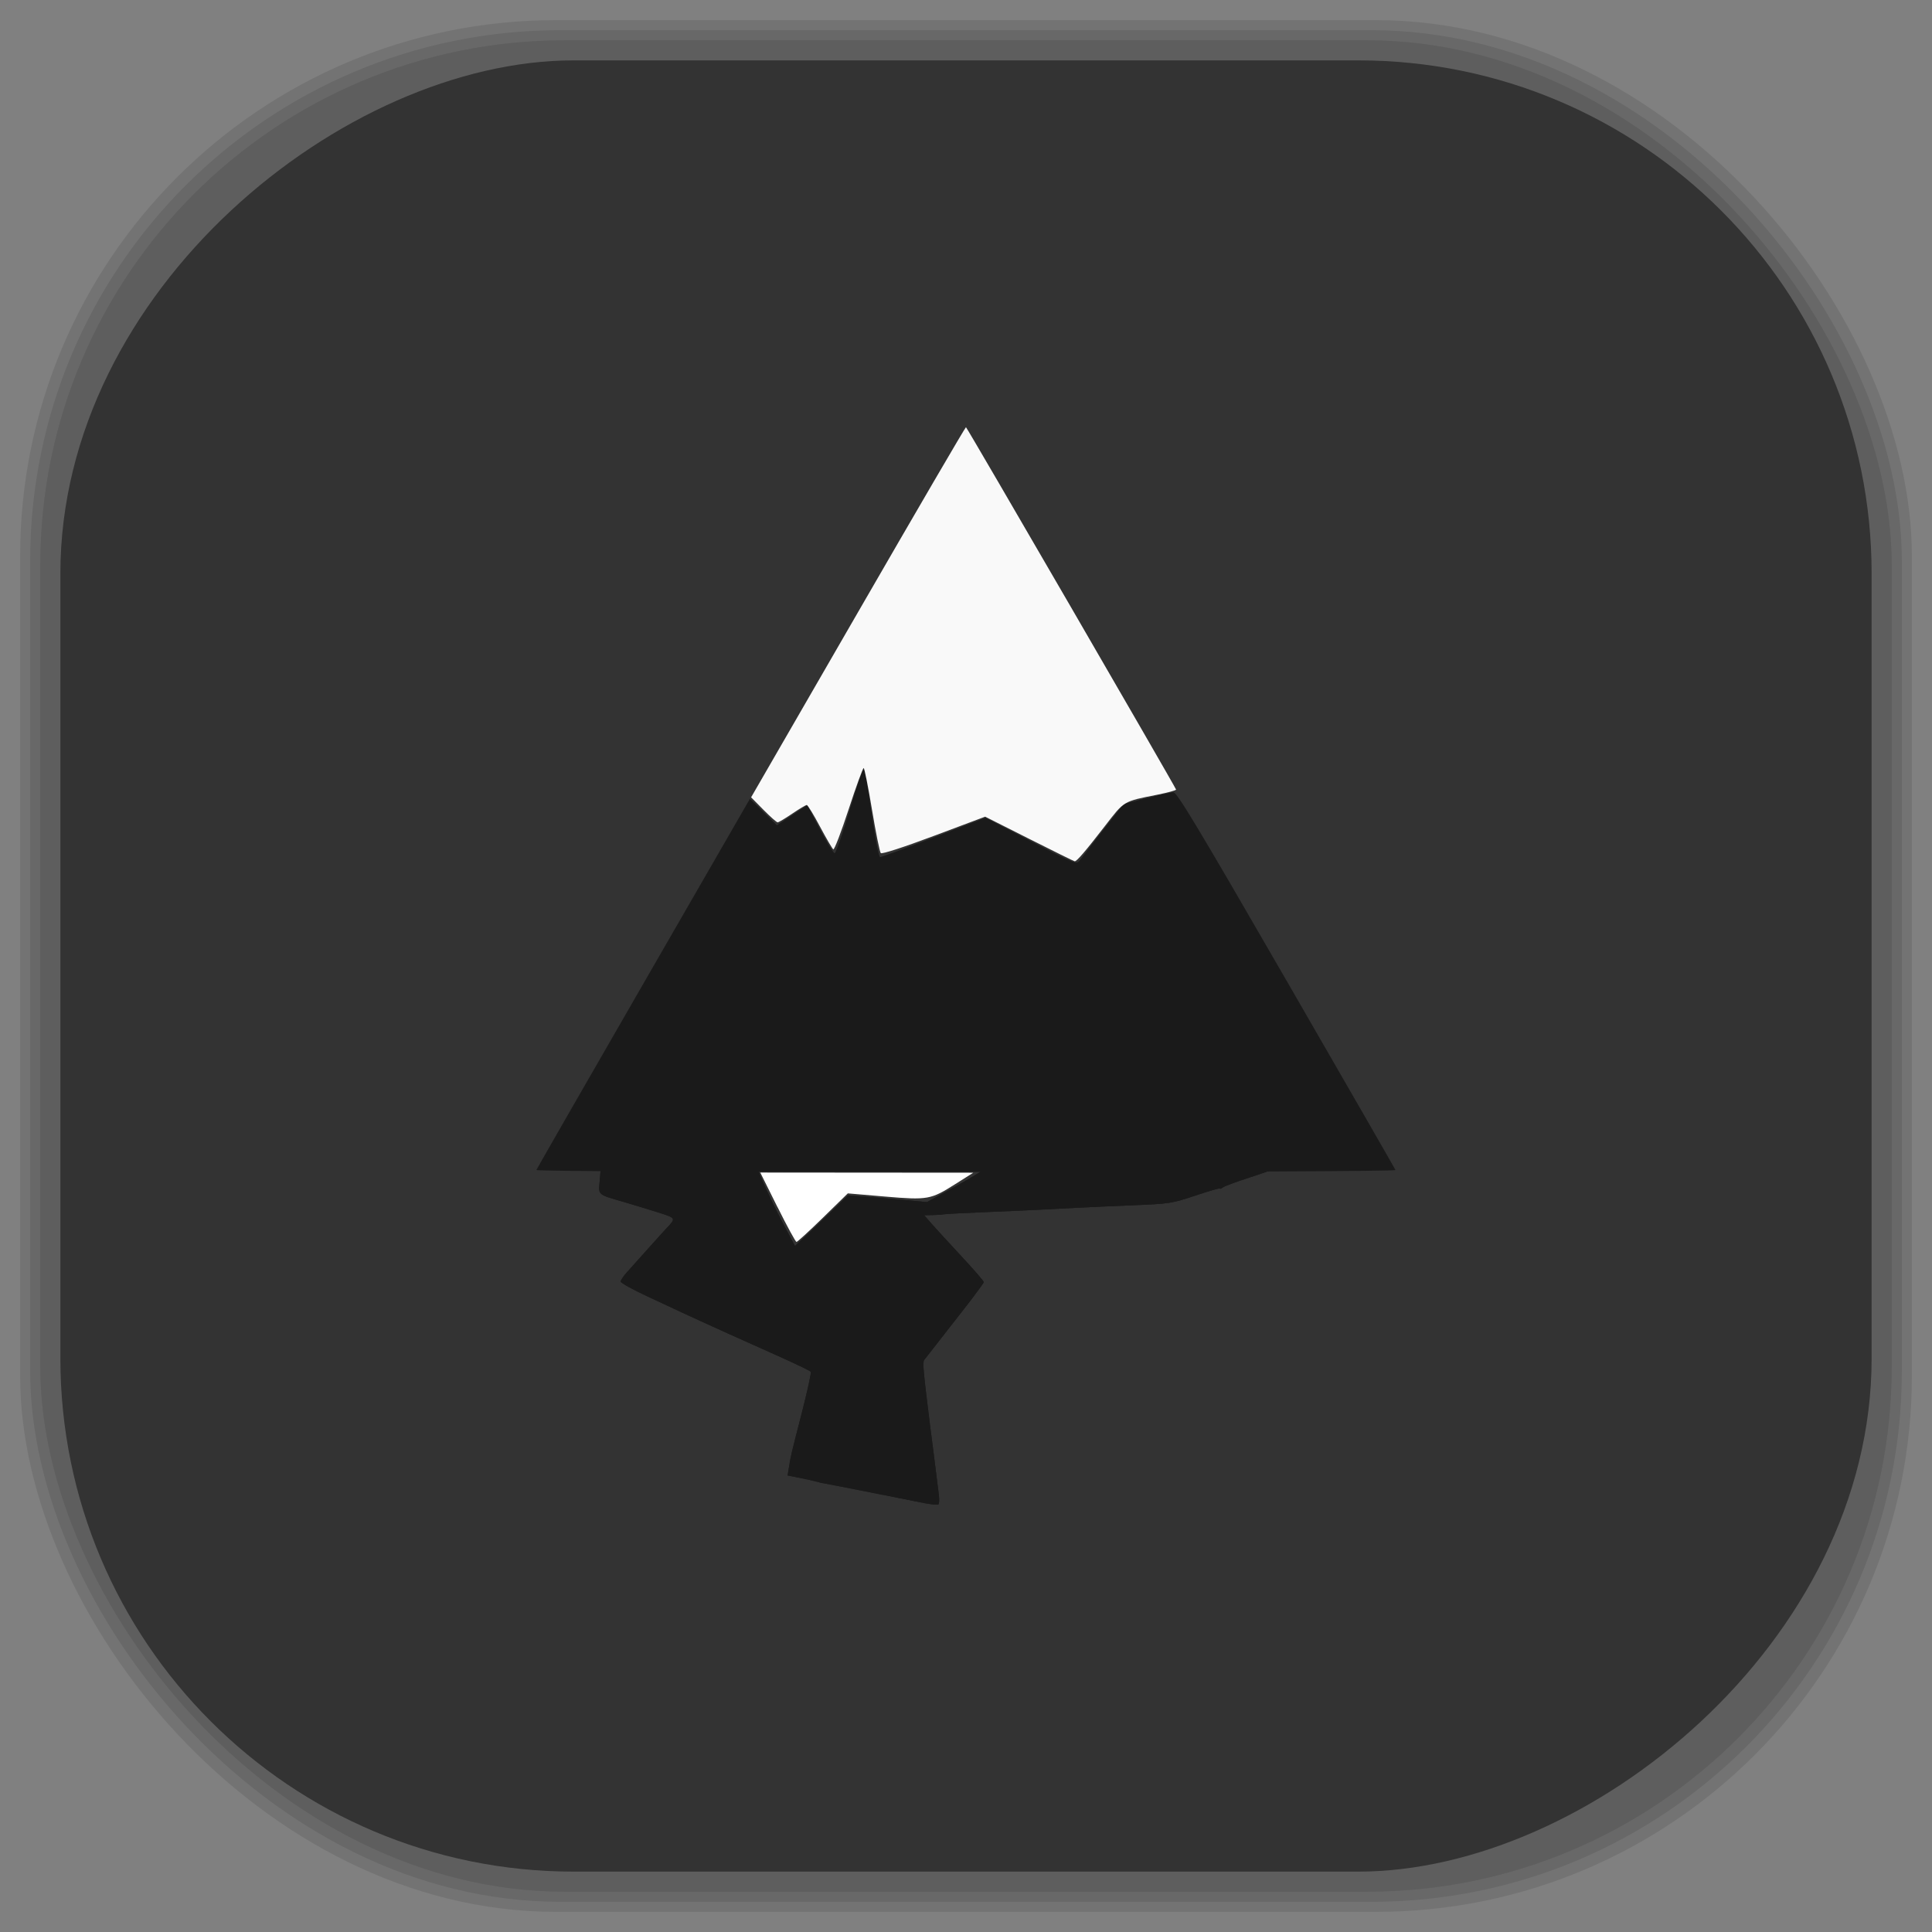 <?xml version="1.0" encoding="UTF-8" standalone="no"?>
<svg
   xmlns:dc="http://purl.org/dc/elements/1.1/"
   xmlns:cc="http://creativecommons.org/ns#"
   xmlns:rdf="http://www.w3.org/1999/02/22-rdf-syntax-ns#"
   xmlns:svg="http://www.w3.org/2000/svg"
   xmlns="http://www.w3.org/2000/svg"
   xmlns:sodipodi="http://sodipodi.sourceforge.net/DTD/sodipodi-0.dtd"
   xmlns:inkscape="http://www.inkscape.org/namespaces/inkscape"
   viewBox="0 0 48 48"
   id="svg2"
   version="1.1"
   inkscape:version="0.48.4 r9939"
   width="100%"
   height="100%"
   sodipodi:docname="inkscape-alt.svg">
  <rect x="0" y="0" width="48" height="48" fill="#808080" stroke="none"/>
  <sodipodi:namedview
     pagecolor="#ffffff"
     bordercolor="#666666"
     borderopacity="1"
     objecttolerance="10"
     gridtolerance="10"
     guidetolerance="10"
     inkscape:pageopacity="0"
     inkscape:pageshadow="2"
     inkscape:window-width="1375"
     inkscape:window-height="876"
     id="namedview116"
     showgrid="false"
     inkscape:zoom="4.9166667"
     inkscape:cx="-0.20338983"
     inkscape:cy="24"
     inkscape:window-x="65"
     inkscape:window-y="24"
     inkscape:window-maximized="1"
     inkscape:current-layer="svg2" />
  <defs
     id="defs4">
    <clipPath
       id="clipPath-769335188">
      <g
         transform="translate(0,-1004.362)"
         id="g7">
        <path
           d="m -24 13 c 0 1.105 -0.672 2 -1.5 2 -0.828 0 -1.5 -0.895 -1.5 -2 0 -1.105 0.672 -2 1.5 -2 0.828 0 1.5 0.895 1.5 2 z"
           transform="matrix(15.333,0,0,11.5,415,878.862)"
           fill="#1890d0"
           id="path9" />
      </g>
    </clipPath>
    <clipPath
       id="clipPath11">
      <g
         transform="translate(0,-1004.362)"
         id="g13">
        <path
           d="m -24 13 c 0 1.105 -0.672 2 -1.5 2 -0.828 0 -1.5 -0.895 -1.5 -2 0 -1.105 0.672 -2 1.5 -2 0.828 0 1.5 0.895 1.5 2 z"
           transform="matrix(15.333,0,0,11.5,415,878.862)"
           fill="#1890d0"
           id="path15" />
      </g>
    </clipPath>
    <linearGradient
       x2="47"
       x1="1"
       gradientTransform="matrix(0,-1,1,0,-1.5e-6,48)"
       gradientUnits="userSpaceOnUse"
       id="linearGradient3119">
      <stop
         stop-color="#525252"
         stop-opacity="1"
         id="stop18" />
      <stop
         offset="1"
         stop-color="#5c5c5c"
         stop-opacity="1"
         id="stop20" />
    </linearGradient>
    <linearGradient
       id="linearGradient3777-1">
      <stop
         style="stop-color:#e0dd00;stop-opacity:1;"
         offset="0"
         id="stop3779-8" />
      <stop
         style="stop-color:#000000;stop-opacity:0;"
         offset="1"
         id="stop3781-9" />
    </linearGradient>
    <linearGradient
       id="linearGradient3759-9">
      <stop
         style="stop-color:#a75e15;stop-opacity:1;"
         offset="0"
         id="stop3761-3" />
      <stop
         style="stop-color:#ffffff;stop-opacity:0;"
         offset="1"
         id="stop3763-3" />
    </linearGradient>
    <clipPath
       id="clipPath-909443126-7-9">
      <g
         id="g17-2-9"
         transform="translate(0,-1004.362)">
        <path
           id="path19-3-1"
           transform="matrix(15.333,0,0,11.5,415,878.862)"
           d="m -24,13 c 0,1.105 -0.672,2 -1.5,2 -0.828,0 -1.5,-0.895 -1.5,-2 0,-1.105 0.672,-2 1.5,-2 0.828,0 1.5,0.895 1.5,2 z"
           inkscape:connector-curvature="0"
           style="fill:#1890d0" />
      </g>
    </clipPath>
    <clipPath
       id="clipPath-909443126-9">
      <g
         id="g17-8"
         transform="translate(0,-1004.362)">
        <path
           id="path19-8"
           fill="#1890d0"
           transform="matrix(15.333,0,0,11.5,415,878.862)"
           d="m -24 13 c 0 1.105 -0.672 2 -1.5 2 -0.828 0 -1.5 -0.895 -1.5 -2 0 -1.105 0.672 -2 1.5 -2 0.828 0 1.5 0.895 1.5 2 z" />
      </g>
    </clipPath>
    <clipPath
       id="clipPath-899834956-5">
      <g
         id="g12-3"
         transform="translate(0,-1004.362)">
        <path
           id="path14-3"
           fill="#1890d0"
           transform="matrix(15.333,0,0,11.5,415,878.862)"
           d="m -24 13 c 0 1.105 -0.672 2 -1.5 2 -0.828 0 -1.5 -0.895 -1.5 -2 0 -1.105 0.672 -2 1.5 -2 0.828 0 1.5 0.895 1.5 2 z" />
      </g>
    </clipPath>
    <linearGradient
       gradientTransform="matrix(0,-1,1,0,-1.5e-6,48)"
       gradientUnits="userSpaceOnUse"
       x2="47"
       x1="1"
       id="linearGradient3764-4">
      <stop
         id="stop7-2"
         stop-opacity="1"
         stop-color="#b5945b" />
      <stop
         id="stop9-8"
         stop-opacity="1"
         stop-color="#bb9e69"
         offset="1" />
    </linearGradient>
    <linearGradient
       id="linearGradient3777">
      <stop
         style="stop-color:#e0dd00;stop-opacity:1;"
         offset="0"
         id="stop3779" />
      <stop
         style="stop-color:#000000;stop-opacity:0;"
         offset="1"
         id="stop3781" />
    </linearGradient>
    <linearGradient
       id="linearGradient3759">
      <stop
         style="stop-color:#a75e15;stop-opacity:1;"
         offset="0"
         id="stop3761" />
      <stop
         style="stop-color:#ffffff;stop-opacity:0;"
         offset="1"
         id="stop3763" />
    </linearGradient>
    <clipPath
       id="clipPath-909443126-7">
      <g
         id="g17-2"
         transform="translate(0,-1004.362)">
        <path
           id="path19-3"
           transform="matrix(15.333,0,0,11.5,415,878.862)"
           d="m -24,13 c 0,1.105 -0.672,2 -1.5,2 -0.828,0 -1.5,-0.895 -1.5,-2 0,-1.105 0.672,-2 1.5,-2 0.828,0 1.5,0.895 1.5,2 z"
           inkscape:connector-curvature="0"
           style="fill:#1890d0" />
      </g>
    </clipPath>
    <clipPath
       id="clipPath-909443126">
      <g
         id="g17-4"
         transform="translate(0,-1004.362)">
        <path
           id="path19-7"
           fill="#1890d0"
           transform="matrix(15.333,0,0,11.5,415,878.862)"
           d="m -24 13 c 0 1.105 -0.672 2 -1.5 2 -0.828 0 -1.5 -0.895 -1.5 -2 0 -1.105 0.672 -2 1.5 -2 0.828 0 1.5 0.895 1.5 2 z" />
      </g>
    </clipPath>
    <clipPath
       id="clipPath-899834956">
      <g
         id="g12-5"
         transform="translate(0,-1004.362)">
        <path
           id="path14-1"
           fill="#1890d0"
           transform="matrix(15.333,0,0,11.5,415,878.862)"
           d="m -24 13 c 0 1.105 -0.672 2 -1.5 2 -0.828 0 -1.5 -0.895 -1.5 -2 0 -1.105 0.672 -2 1.5 -2 0.828 0 1.5 0.895 1.5 2 z" />
      </g>
    </clipPath>
    <linearGradient
       gradientTransform="matrix(0,-1,1,0,-1.5e-6,48)"
       gradientUnits="userSpaceOnUse"
       x2="47"
       x1="1"
       id="linearGradient3764-1">
      <stop
         id="stop7-6"
         stop-opacity="1"
         stop-color="#b5945b" />
      <stop
         id="stop9-4"
         stop-opacity="1"
         stop-color="#bb9e69"
         offset="1" />
    </linearGradient>
    <clipPath
       id="clipPath-772329708">
      <g
         id="g17"
         transform="translate(0,-1004.362)">
        <path
           id="path19"
           fill="#1890d0"
           transform="matrix(15.333,0,0,11.5,415,878.862)"
           d="m -24 13 c 0 1.105 -0.672 2 -1.5 2 -0.828 0 -1.5 -0.895 -1.5 -2 0 -1.105 0.672 -2 1.5 -2 0.828 0 1.5 0.895 1.5 2 z" />
      </g>
    </clipPath>
    <clipPath
       id="clipPath-756610889">
      <g
         id="g12"
         transform="translate(0,-1004.362)">
        <path
           id="path14"
           fill="#1890d0"
           transform="matrix(15.333,0,0,11.5,415,878.862)"
           d="m -24 13 c 0 1.105 -0.672 2 -1.5 2 -0.828 0 -1.5 -0.895 -1.5 -2 0 -1.105 0.672 -2 1.5 -2 0.828 0 1.5 0.895 1.5 2 z" />
      </g>
    </clipPath>
    <linearGradient
       gradientTransform="matrix(0,-1,1,0,-1.5e-6,48)"
       gradientUnits="userSpaceOnUse"
       x2="47"
       x1="1"
       id="linearGradient3764">
      <stop
         id="stop7"
         stop-opacity="1"
         stop-color="#e1ddb1" />
      <stop
         id="stop9"
         stop-opacity="1"
         stop-color="#e7e4c0"
         offset="1" />
    </linearGradient>
  </defs>
  <g
     id="g3203">
    <g
       id="g33" />
    <g
       id="g3232">
      <g
         id="layer2"
         inkscape:label="shadows">
        <rect
           style="opacity:0.1;fill:#000000;fill-opacity:1;fill-rule:nonzero;stroke:none"
           id="rect3007"
           width="46"
           height="46"
           x="1"
           y="1"
           rx="13.037"
           ry="13.037" />
        <rect
           ry="13.32"
           rx="13.32"
           y="0.5"
           x="0.5"
           height="47"
           width="47"
           id="rect3011"
           style="opacity:0.1;fill:#000000;fill-opacity:1;fill-rule:nonzero;stroke:none" />
        <rect
           ry="13.178"
           rx="13.178"
           y="0.75"
           x="0.75"
           height="46.5"
           width="46.5"
           id="rect3013"
           style="opacity:0.1;fill:#000000;fill-opacity:1;fill-rule:nonzero;stroke:none" />
      </g>
      <g
         id="layer1"
         inkscape:label="background-color"
         style="display:inline">
        <rect
           style="fill:#333333;fill-opacity:1;fill-rule:nonzero;stroke:none"
           id="rect2988"
           width="45"
           height="45"
           x="-46.5"
           y="1.5"
           rx="12.753"
           ry="12.753"
           transform="matrix(0,-1,1,0,0,0)" />
      </g>
    </g>
    <path
       inkscape:connector-curvature="0"
       id="path3163-8"
       d="m 13.328,29.065 c 0.01,-0.028 1.207,-2.113 2.661,-4.635 l 2.643,-4.585 0.335,0.329 0.335,0.329 0.377,-0.25 0.377,-0.25 0.314,0.598 c 0.173,0.329 0.338,0.597 0.367,0.596 0.029,-0.002 0.198,-0.49 0.376,-1.085 0.177,-0.595 0.338,-1.052 0.358,-1.015 0.02,0.037 0.104,0.546 0.188,1.132 0.084,0.588 0.177,1.065 0.207,1.065 0.03,0 0.632,-0.22 1.336,-0.489 l 1.281,-0.489 1.132,0.584 c 1.1,0.567 1.134,0.581 1.21,0.476 0.043,-0.059 0.305,-0.399 0.584,-0.755 l 0.506,-0.647 0.564,-0.143 c 0.31,-0.079 0.613,-0.145 0.672,-0.148 0.088,-0.004 0.611,0.866 2.805,4.667 1.483,2.569 2.705,4.693 2.715,4.72 0.01,0.028 -4.448,0.048 -10.672,0.048 -6.57,0 -10.683,-0.019 -10.672,-0.05 z"
       style="fill:#1a1a1a;fill-opacity:1;stroke:none" />
    <path
       inkscape:connector-curvature="0"
       id="path3169-4"
       d="m 25.573,20.843 -1.097,-0.553 -1.272,0.477 c -0.758,0.284 -1.291,0.457 -1.321,0.428 -0.027,-0.027 -0.125,-0.513 -0.219,-1.081 -0.094,-0.568 -0.187,-1.032 -0.207,-1.032 -0.02,0 -0.188,0.461 -0.372,1.024 -0.184,0.563 -0.356,1.011 -0.382,0.996 -0.025,-0.016 -0.174,-0.27 -0.331,-0.565 -0.156,-0.295 -0.304,-0.537 -0.328,-0.537 -0.024,-4.51e-4 -0.186,0.096 -0.361,0.215 -0.175,0.119 -0.338,0.216 -0.363,0.216 -0.025,0 -0.183,-0.14 -0.352,-0.311 l -0.307,-0.311 2.655,-4.598 c 1.46,-2.529 2.667,-4.598 2.683,-4.598 0.022,3.43e-4 5.167,8.875 5.22,9.003 0.007,0.018 -0.199,0.075 -0.459,0.127 -0.865,0.173 -0.817,0.144 -1.311,0.783 -0.48,0.621 -0.7,0.878 -0.749,0.873 -0.017,-0.002 -0.524,-0.252 -1.127,-0.556 l 0,0 z"
       style="fill:#f9f9f9;fill-opacity:1;stroke:none" />
    <path
       inkscape:connector-curvature="0"
       id="path3181-6"
       d="m 23.029,37.357 c -0.134,-0.026 -0.74,-0.147 -1.349,-0.268 -0.608,-0.121 -1.142,-0.225 -1.187,-0.231 -0.045,-0.005 -0.129,-0.025 -0.189,-0.043 -0.059,-0.018 -0.249,-0.061 -0.422,-0.095 l -0.314,-0.062 0.037,-0.225 c 0.048,-0.287 0.032,-0.223 0.32,-1.347 0.135,-0.528 0.234,-0.98 0.219,-1.004 -0.015,-0.024 -0.398,-0.208 -0.851,-0.41 -0.453,-0.202 -1.006,-0.449 -1.229,-0.551 -0.223,-0.101 -0.514,-0.233 -0.647,-0.294 -0.134,-0.06 -0.34,-0.155 -0.459,-0.211 -0.119,-0.056 -0.513,-0.24 -0.877,-0.409 -0.363,-0.169 -0.661,-0.334 -0.661,-0.366 0,-0.032 0.067,-0.133 0.148,-0.223 0.082,-0.09 0.318,-0.354 0.526,-0.587 0.208,-0.233 0.415,-0.461 0.46,-0.509 0.247,-0.258 0.248,-0.256 -0.201,-0.399 -0.231,-0.073 -0.603,-0.186 -0.825,-0.251 -0.693,-0.201 -0.661,-0.174 -0.628,-0.53 0.016,-0.17 0.03,-0.364 0.032,-0.43 l 0.003,-0.121 1.551,3.7e-4 c 0.853,2.12e-4 1.709,0.015 1.902,0.034 l 0.351,0.033 0.212,0.492 c 0.117,0.271 0.344,0.743 0.506,1.049 l 0.294,0.557 0.222,-0.206 c 0.122,-0.113 0.419,-0.396 0.66,-0.63 l 0.438,-0.424 0.425,0.033 c 0.234,0.018 0.675,0.056 0.98,0.085 l 0.555,0.051 0.74,-0.407 c 0.407,-0.224 0.785,-0.46 0.84,-0.525 l 0.1,-0.118 3.46,-0.017 c 1.903,-0.009 3.569,-4.52e-4 3.703,0.02 l 0.243,0.038 -0.243,0.105 c -0.134,0.058 -0.51,0.191 -0.836,0.296 -0.326,0.105 -0.624,0.216 -0.661,0.246 -0.037,0.03 -0.067,0.041 -0.067,0.025 0,-0.016 -0.273,0.062 -0.607,0.174 -0.575,0.193 -0.656,0.206 -1.524,0.241 -0.504,0.021 -1.136,0.049 -1.403,0.063 -0.267,0.014 -0.704,0.037 -0.971,0.05 -0.267,0.014 -0.886,0.041 -1.376,0.061 -0.49,0.02 -0.927,0.043 -0.971,0.051 -0.045,0.009 -0.174,0.017 -0.289,0.02 l -0.208,0.004 0.176,0.202 c 0.097,0.111 0.433,0.478 0.747,0.815 0.314,0.337 0.566,0.628 0.559,0.647 -0.011,0.031 -0.317,0.444 -0.484,0.654 -0.051,0.064 -0.522,0.667 -0.997,1.277 -0.043,0.055 -0.025,0.26 0.143,1.61 0.015,0.119 0.054,0.422 0.087,0.674 0.033,0.252 0.069,0.543 0.081,0.647 0.012,0.104 0.035,0.29 0.051,0.413 0.017,0.123 0.011,0.235 -0.013,0.247 -0.024,0.013 -0.152,0.001 -0.286,-0.025 l 0,0 z"
       style="fill:#1a1a1a;fill-opacity:1;stroke:none" />
    <path
       inkscape:connector-curvature="0"
       id="path3181-5"
       d="m 23.029,37.357 c -0.134,-0.026 -0.74,-0.147 -1.349,-0.268 -0.608,-0.121 -1.142,-0.225 -1.187,-0.231 -0.045,-0.005 -0.129,-0.025 -0.189,-0.043 -0.059,-0.018 -0.249,-0.061 -0.422,-0.095 l -0.314,-0.062 0.037,-0.225 c 0.048,-0.287 0.032,-0.223 0.32,-1.347 0.135,-0.528 0.234,-0.98 0.219,-1.004 -0.015,-0.024 -0.398,-0.208 -0.851,-0.41 -0.453,-0.202 -1.006,-0.449 -1.229,-0.551 -0.223,-0.101 -0.514,-0.233 -0.647,-0.294 -0.134,-0.06 -0.34,-0.155 -0.459,-0.211 -0.119,-0.056 -0.513,-0.24 -0.877,-0.409 -0.363,-0.169 -0.661,-0.334 -0.661,-0.366 0,-0.032 0.067,-0.133 0.148,-0.223 0.082,-0.09 0.318,-0.354 0.526,-0.587 0.208,-0.233 0.415,-0.461 0.46,-0.509 0.247,-0.258 0.248,-0.256 -0.201,-0.399 -0.231,-0.073 -0.603,-0.186 -0.825,-0.251 -0.693,-0.201 -0.661,-0.174 -0.628,-0.53 0.016,-0.17 0.03,-0.364 0.032,-0.43 l 0.003,-0.121 1.551,3.7e-4 c 0.853,2.12e-4 1.709,0.015 1.902,0.034 l 0.351,0.033 0.212,0.492 c 0.117,0.271 0.344,0.743 0.506,1.049 l 0.294,0.557 0.222,-0.206 c 0.122,-0.113 0.419,-0.396 0.66,-0.63 l 0.438,-0.424 0.425,0.033 c 0.234,0.018 0.675,0.056 0.98,0.085 l 0.555,0.051 0.74,-0.407 c 0.407,-0.224 0.785,-0.46 0.84,-0.525 l 0.1,-0.118 3.46,-0.017 c 1.903,-0.009 3.569,-4.52e-4 3.703,0.02 l 0.243,0.038 -0.243,0.105 c -0.134,0.058 -0.51,0.191 -0.836,0.296 -0.326,0.105 -0.624,0.216 -0.661,0.246 -0.037,0.03 -0.067,0.041 -0.067,0.025 0,-0.016 -0.273,0.062 -0.607,0.174 -0.575,0.193 -0.656,0.206 -1.524,0.241 -0.504,0.021 -1.136,0.049 -1.403,0.063 -0.267,0.014 -0.704,0.037 -0.971,0.05 -0.267,0.014 -0.886,0.041 -1.376,0.061 -0.49,0.02 -0.927,0.043 -0.971,0.051 -0.045,0.009 -0.174,0.017 -0.289,0.02 l -0.208,0.004 0.176,0.202 c 0.097,0.111 0.433,0.478 0.747,0.815 0.314,0.337 0.566,0.628 0.559,0.647 -0.011,0.031 -0.317,0.444 -0.484,0.654 -0.051,0.064 -0.522,0.667 -0.997,1.277 -0.043,0.055 -0.025,0.26 0.143,1.61 0.015,0.119 0.054,0.422 0.087,0.674 0.033,0.252 0.069,0.543 0.081,0.647 0.012,0.104 0.035,0.29 0.051,0.413 0.017,0.123 0.011,0.235 -0.013,0.247 -0.024,0.013 -0.152,0.001 -0.286,-0.025 l 0,0 z"
       style="fill:#1a1a1a;fill-opacity:1;stroke:none" />
    <path
       inkscape:connector-curvature="0"
       id="path3286"
       d="m 19.318,29.994 -0.429,-0.862 2.646,0.002 2.646,0.002 -0.451,0.285 c -0.607,0.384 -0.682,0.397 -1.744,0.307 l -0.922,-0.079 -0.617,0.603 c -0.339,0.332 -0.636,0.603 -0.658,0.603 -0.023,0 -0.234,-0.388 -0.47,-0.862 z"
       style="fill:#ffffff;fill-opacity:1;stroke:none" />
    <path
       inkscape:connector-curvature="0"
       id="path3296"
       d=""
       style="fill:#ffffff;fill-opacity:1;stroke:none" />
  </g>
</svg>
